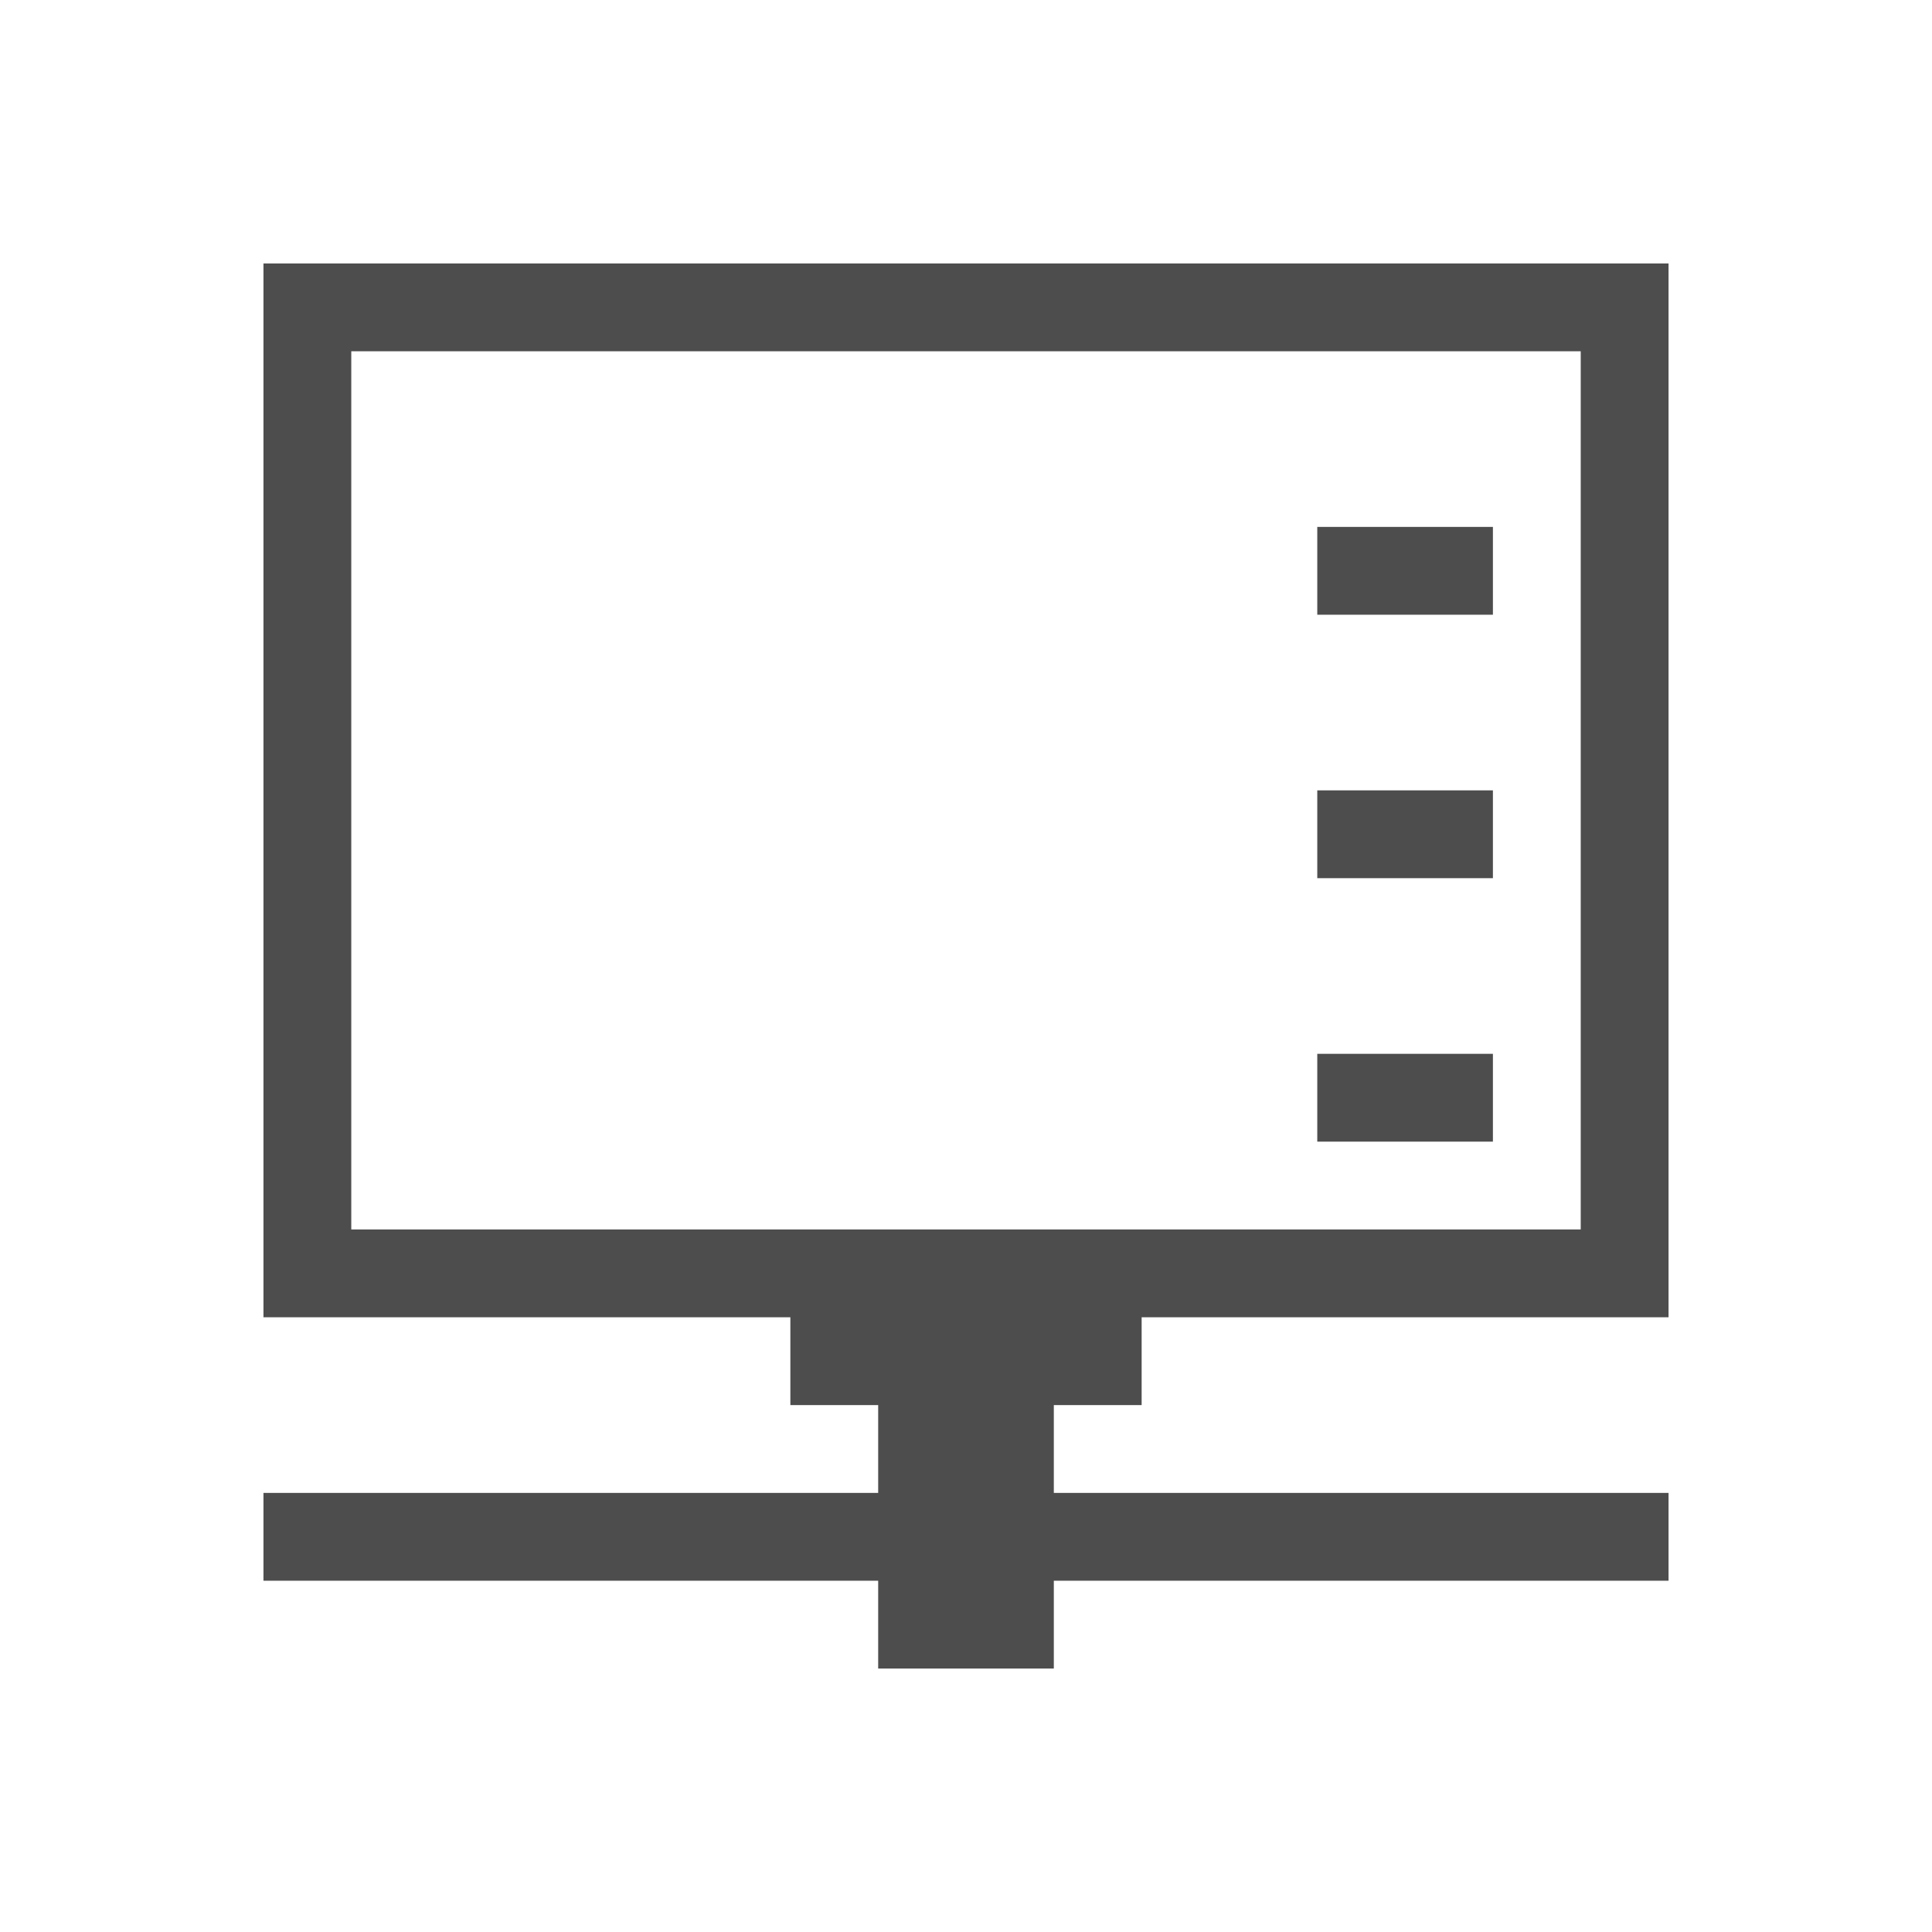 <?xml version="1.0" encoding="UTF-8" standalone="no"?>
<!-- Created with Inkscape (http://www.inkscape.org/) -->

<svg
   xmlns:dc="http://purl.org/dc/elements/1.1/"
   xmlns:cc="http://creativecommons.org/ns#"
   xmlns:rdf="http://www.w3.org/1999/02/22-rdf-syntax-ns#"
   xmlns:svg="http://www.w3.org/2000/svg"
   xmlns="http://www.w3.org/2000/svg"
   xmlns:sodipodi="http://sodipodi.sourceforge.net/DTD/sodipodi-0.dtd"
   xmlns:inkscape="http://www.inkscape.org/namespaces/inkscape"
   width="22"
   height="22"
   id="svg3869"
   version="1.1"
   inkscape:version="0.91pre2 r"
   sodipodi:docname="network-wired.svg">
  <defs
     id="defs3871" />
  <sodipodi:namedview
     id="base"
     pagecolor="#ffffff"
     bordercolor="#666666"
     borderopacity="1.0"
     inkscape:pageopacity="0.0"
     inkscape:pageshadow="2"
     inkscape:zoom="31.999999"
     inkscape:cx="11.614129"
     inkscape:cy="12.766981"
     inkscape:document-units="px"
     inkscape:current-layer="layer1"
     showgrid="true"
     fit-margin-top="0"
     fit-margin-left="0"
     fit-margin-right="0"
     fit-margin-bottom="0"
     inkscape:window-width="1366"
     inkscape:window-height="672"
     inkscape:window-x="-4"
     inkscape:window-y="25"
     inkscape:window-maximized="1"
     inkscape:showpageshadow="false">
    <inkscape:grid
       type="xygrid"
       id="grid4132" />
    <sodipodi:guide
       position="2,20"
       orientation="18,0"
       id="guide4138" />
    <sodipodi:guide
       position="2,2"
       orientation="0,18"
       id="guide4140" />
    <sodipodi:guide
       position="20,2"
       orientation="-18,0"
       id="guide4142" />
    <sodipodi:guide
       position="20,20"
       orientation="0,-18"
       id="guide4144" />
    <sodipodi:guide
       position="3,19"
       orientation="16,0"
       id="guide4146" />
    <sodipodi:guide
       position="3,3"
       orientation="0,16"
       id="guide4148" />
    <sodipodi:guide
       position="19,19"
       orientation="0,-16"
       id="guide4152" />
  </sodipodi:namedview>
  <g
     inkscape:label="Capa 1"
     inkscape:groupmode="layer"
     id="layer1"
     transform="translate(-326,-534.362)">
    <path
       style="opacity:1;fill:#4d4d4d;fill-opacity:1;stroke:none"
       d="M 3 3 L 3 15 L 9 15 L 9 16 L 10 16 L 10 17 L 3 17 L 3 18 L 10 18 L 10 19 L 12 19 L 12 18 L 19 18 L 19 17 L 12 17 L 12 16 L 13 16 L 13 15 L 19 15 L 19 3 L 3 3 z M 4 4 L 18 4 L 18 14 L 4 14 L 4 4 z "
       transform="translate(326,534.362)"
       id="rect4144" />
    <rect
       style="opacity:1;fill:#4d4d4d;fill-opacity:1;stroke:none"
       id="rect4261"
       width="2"
       height="1"
       x="341"
       y="540.362" />
    <rect
       style="opacity:1;fill:#4d4d4d;fill-opacity:1;stroke:none"
       id="rect4263"
       width="2"
       height="1"
       x="341"
       y="543.362" />
    <rect
       style="opacity:1;fill:#4d4d4d;fill-opacity:1;stroke:none"
       id="rect4265"
       width="2"
       height="1"
       x="341"
       y="546.362" />
  </g>
</svg>
